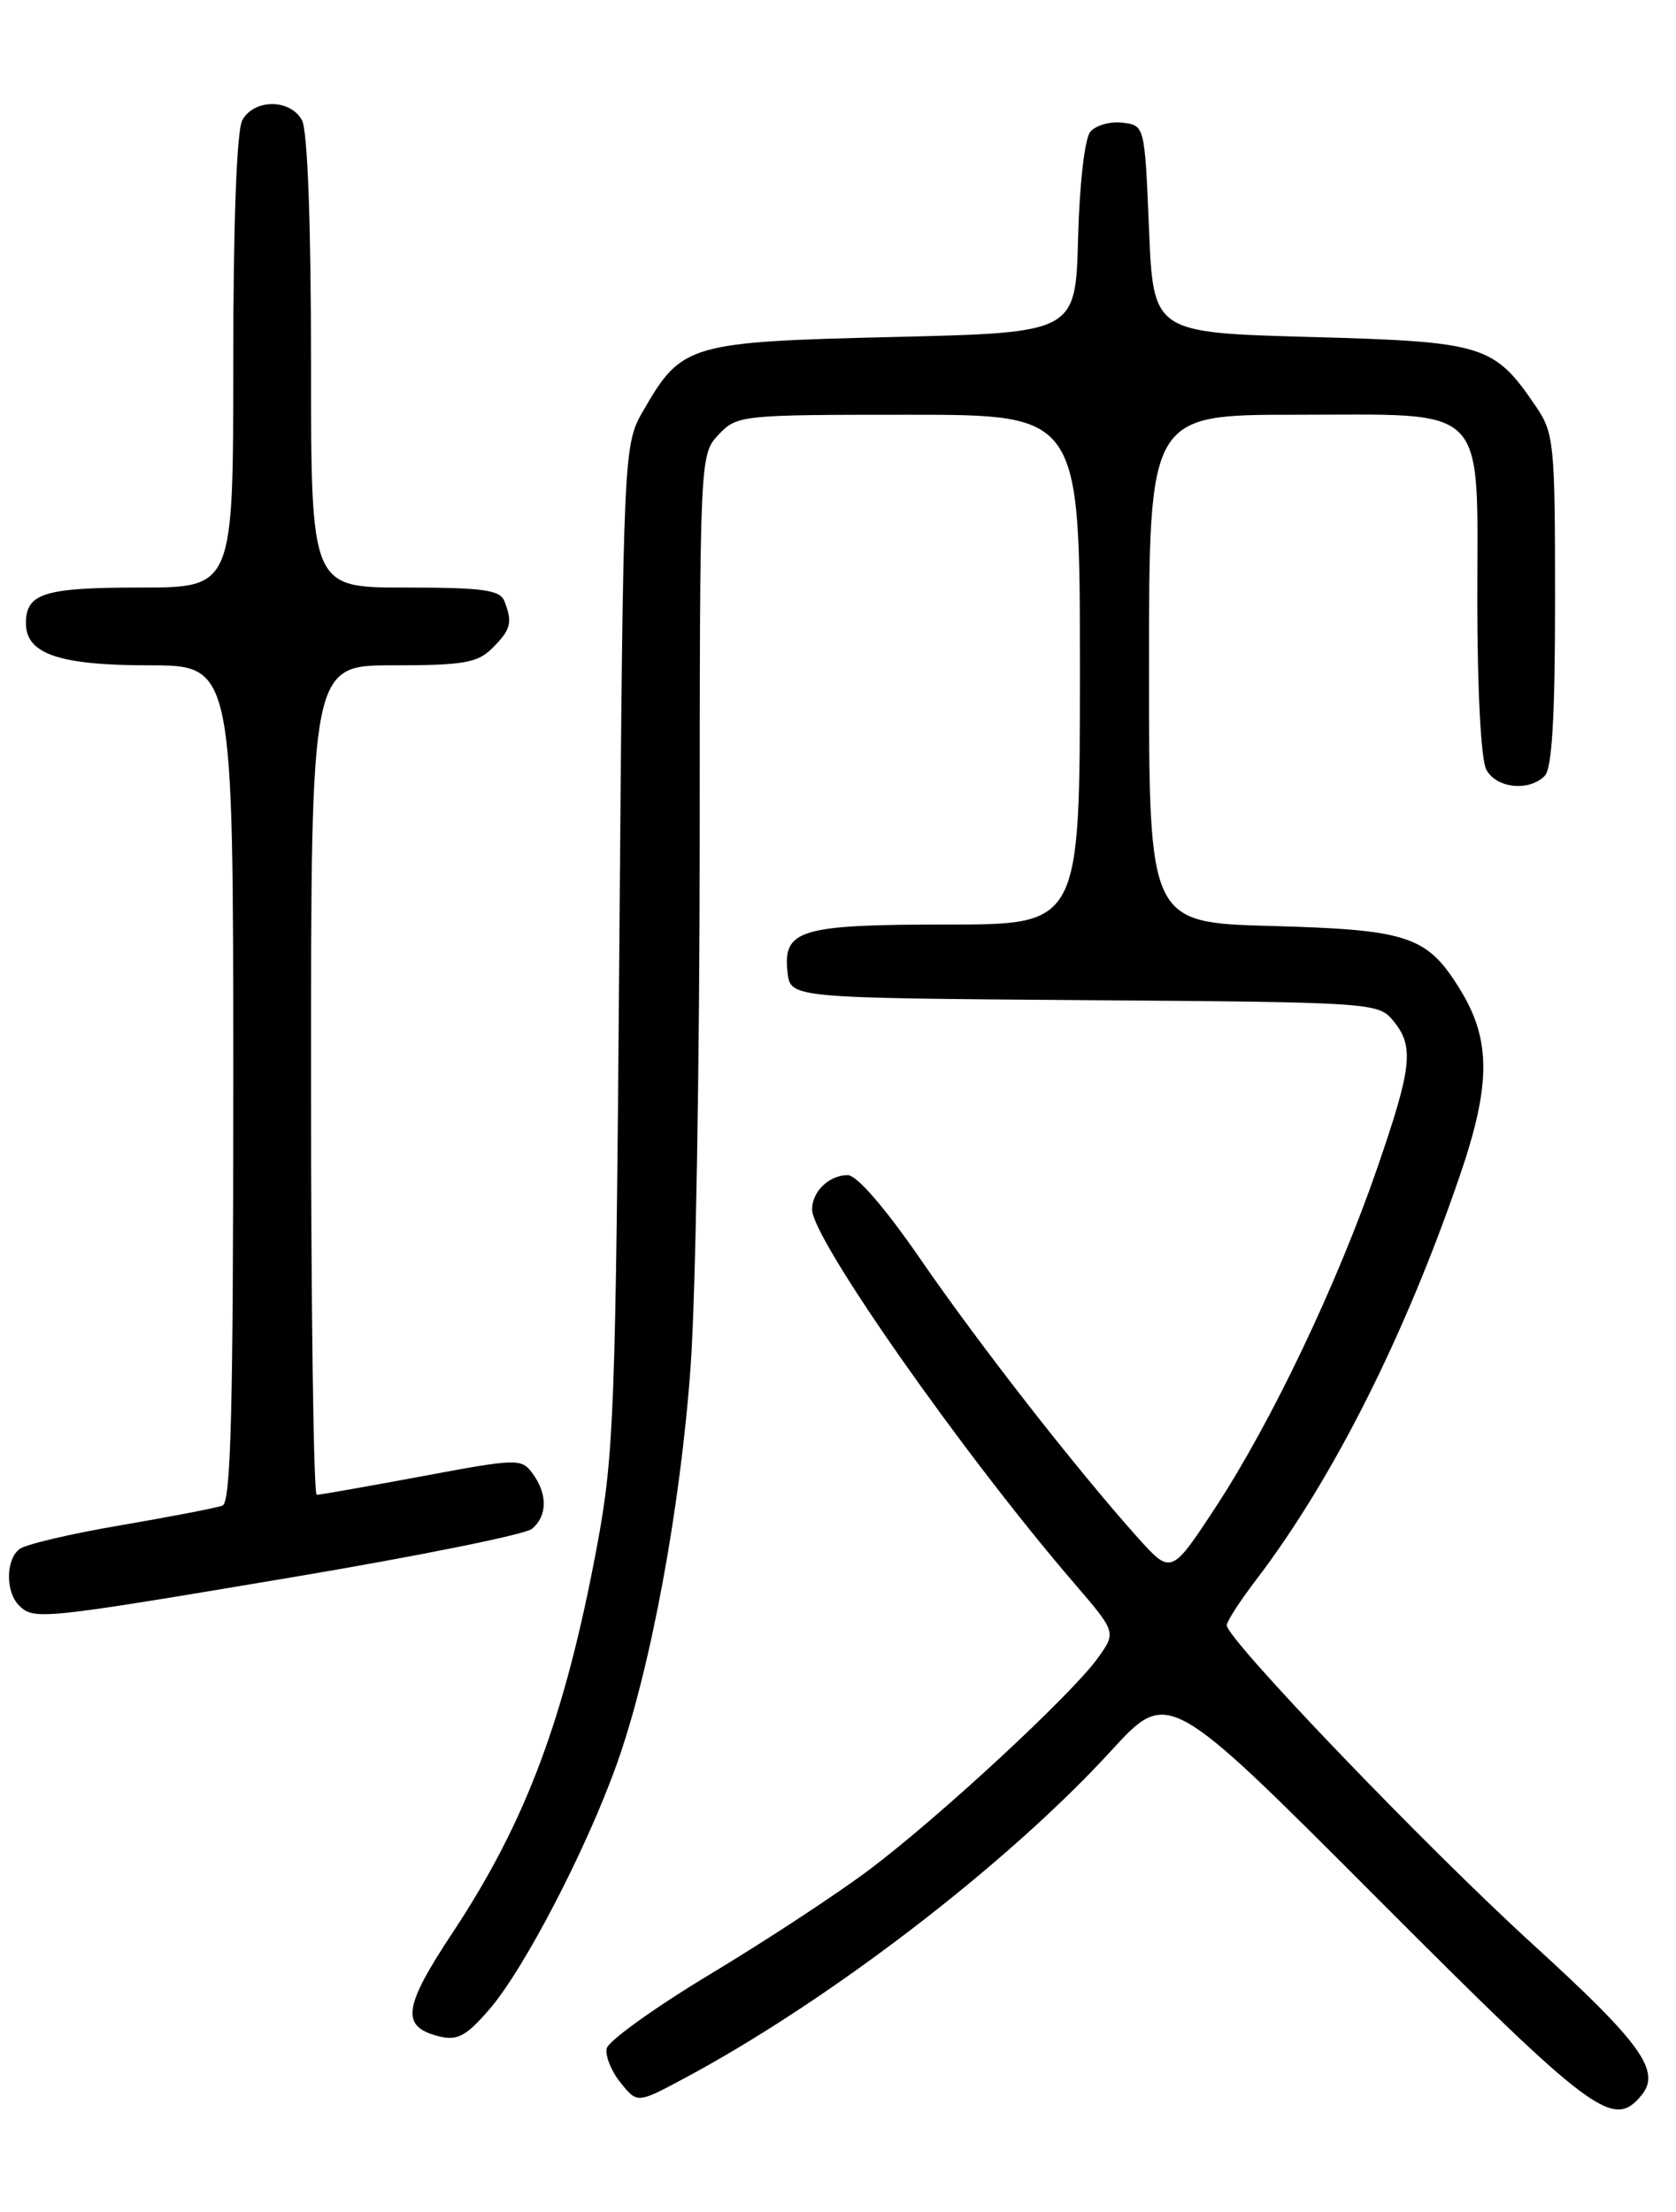<?xml version="1.0" encoding="UTF-8" standalone="no"?>
<!DOCTYPE svg PUBLIC "-//W3C//DTD SVG 1.1//EN" "http://www.w3.org/Graphics/SVG/1.1/DTD/svg11.dtd" >
<svg xmlns="http://www.w3.org/2000/svg" xmlns:xlink="http://www.w3.org/1999/xlink" version="1.1" viewBox="0 0 194 256">
 <g >
 <path fill="currentColor"
d=" M 189.99 242.51 C 192.32 239.71 190.00 236.48 177.40 225.00 C 165.07 213.76 142.00 189.71 142.00 188.10 C 142.00 187.65 143.52 185.30 145.37 182.88 C 154.24 171.26 162.60 154.68 168.98 136.06 C 172.60 125.50 172.60 120.33 168.98 114.47 C 165.19 108.33 163.02 107.60 147.25 107.17 C 133.00 106.78 133.00 106.78 133.00 77.39 C 133.00 48.00 133.00 48.00 150.00 48.00 C 172.53 48.00 171.00 46.43 171.00 69.57 C 171.00 79.76 171.43 87.94 172.04 89.07 C 173.19 91.23 176.96 91.64 178.80 89.80 C 179.65 88.95 180.00 83.01 180.00 69.45 C 180.00 51.23 179.89 50.13 177.75 46.99 C 172.92 39.90 171.80 39.55 151.68 39.00 C 133.50 38.50 133.50 38.50 133.00 26.50 C 132.50 14.50 132.50 14.50 129.91 14.20 C 128.49 14.03 126.82 14.51 126.20 15.26 C 125.56 16.03 124.95 21.34 124.79 27.56 C 124.50 38.50 124.50 38.50 103.50 39.00 C 79.82 39.56 78.92 39.82 74.54 47.39 C 72.15 51.50 72.15 51.50 71.69 109.50 C 71.27 163.24 71.08 168.34 69.11 178.91 C 65.41 198.74 60.90 210.82 52.40 223.66 C 46.65 232.34 46.36 234.55 50.80 235.67 C 52.95 236.20 53.95 235.67 56.66 232.53 C 60.67 227.89 67.88 214.02 71.40 204.15 C 75.30 193.25 78.79 174.39 79.95 158.00 C 80.52 150.03 80.98 123.05 80.99 98.06 C 81.00 52.80 81.01 52.62 83.17 50.31 C 85.31 48.05 85.74 48.00 105.17 48.00 C 125.00 48.00 125.00 48.00 125.00 77.50 C 125.00 107.00 125.00 107.00 109.69 107.00 C 92.56 107.00 90.60 107.59 91.16 112.55 C 91.50 115.50 91.50 115.50 125.50 115.75 C 158.75 115.99 159.54 116.04 161.25 118.11 C 163.72 121.10 163.47 123.44 159.43 135.15 C 154.78 148.62 147.21 164.51 140.74 174.39 C 135.57 182.27 135.57 182.27 131.64 177.89 C 124.49 169.89 113.36 155.63 106.56 145.75 C 102.45 139.79 99.18 136.00 98.12 136.00 C 95.97 136.00 94.00 137.90 94.00 139.98 C 94.00 143.37 111.46 168.27 124.31 183.20 C 129.21 188.90 129.21 188.90 127.09 191.87 C 124.11 196.05 108.80 210.24 100.66 216.36 C 96.90 219.19 88.58 224.65 82.17 228.50 C 75.77 232.36 70.39 236.22 70.22 237.09 C 70.05 237.96 70.78 239.75 71.85 241.06 C 73.77 243.44 73.77 243.44 79.14 240.57 C 95.96 231.58 116.55 215.79 128.61 202.63 C 135.21 195.43 135.21 195.43 159.44 219.72 C 184.44 244.76 186.72 246.46 189.99 242.51 Z  M 33.83 182.54 C 48.31 180.11 60.79 177.59 61.58 176.94 C 63.36 175.45 63.40 172.93 61.66 170.55 C 60.36 168.77 59.94 168.78 48.82 170.86 C 42.49 172.04 37.02 173.00 36.66 173.00 C 36.30 173.00 36.00 151.40 36.00 125.00 C 36.00 77.00 36.00 77.00 45.50 77.00 C 53.67 77.00 55.28 76.72 57.00 75.00 C 59.14 72.86 59.35 72.06 58.39 69.58 C 57.89 68.27 55.90 68.00 46.89 68.00 C 36.00 68.00 36.00 68.00 36.00 41.93 C 36.00 25.88 35.60 15.13 34.96 13.93 C 33.62 11.42 29.38 11.42 28.04 13.93 C 27.40 15.13 27.00 25.88 27.00 41.93 C 27.00 68.00 27.00 68.00 16.20 68.00 C 5.10 68.00 3.00 68.66 3.00 72.14 C 3.00 75.68 6.87 77.00 17.22 77.00 C 27.00 77.00 27.00 77.00 27.00 125.39 C 27.00 163.19 26.73 173.89 25.75 174.25 C 25.06 174.51 19.78 175.53 14.00 176.52 C 8.22 177.50 2.94 178.74 2.25 179.28 C 0.66 180.51 0.63 184.23 2.20 185.80 C 3.92 187.52 4.75 187.43 33.83 182.54 Z "/>
</g>
</svg>